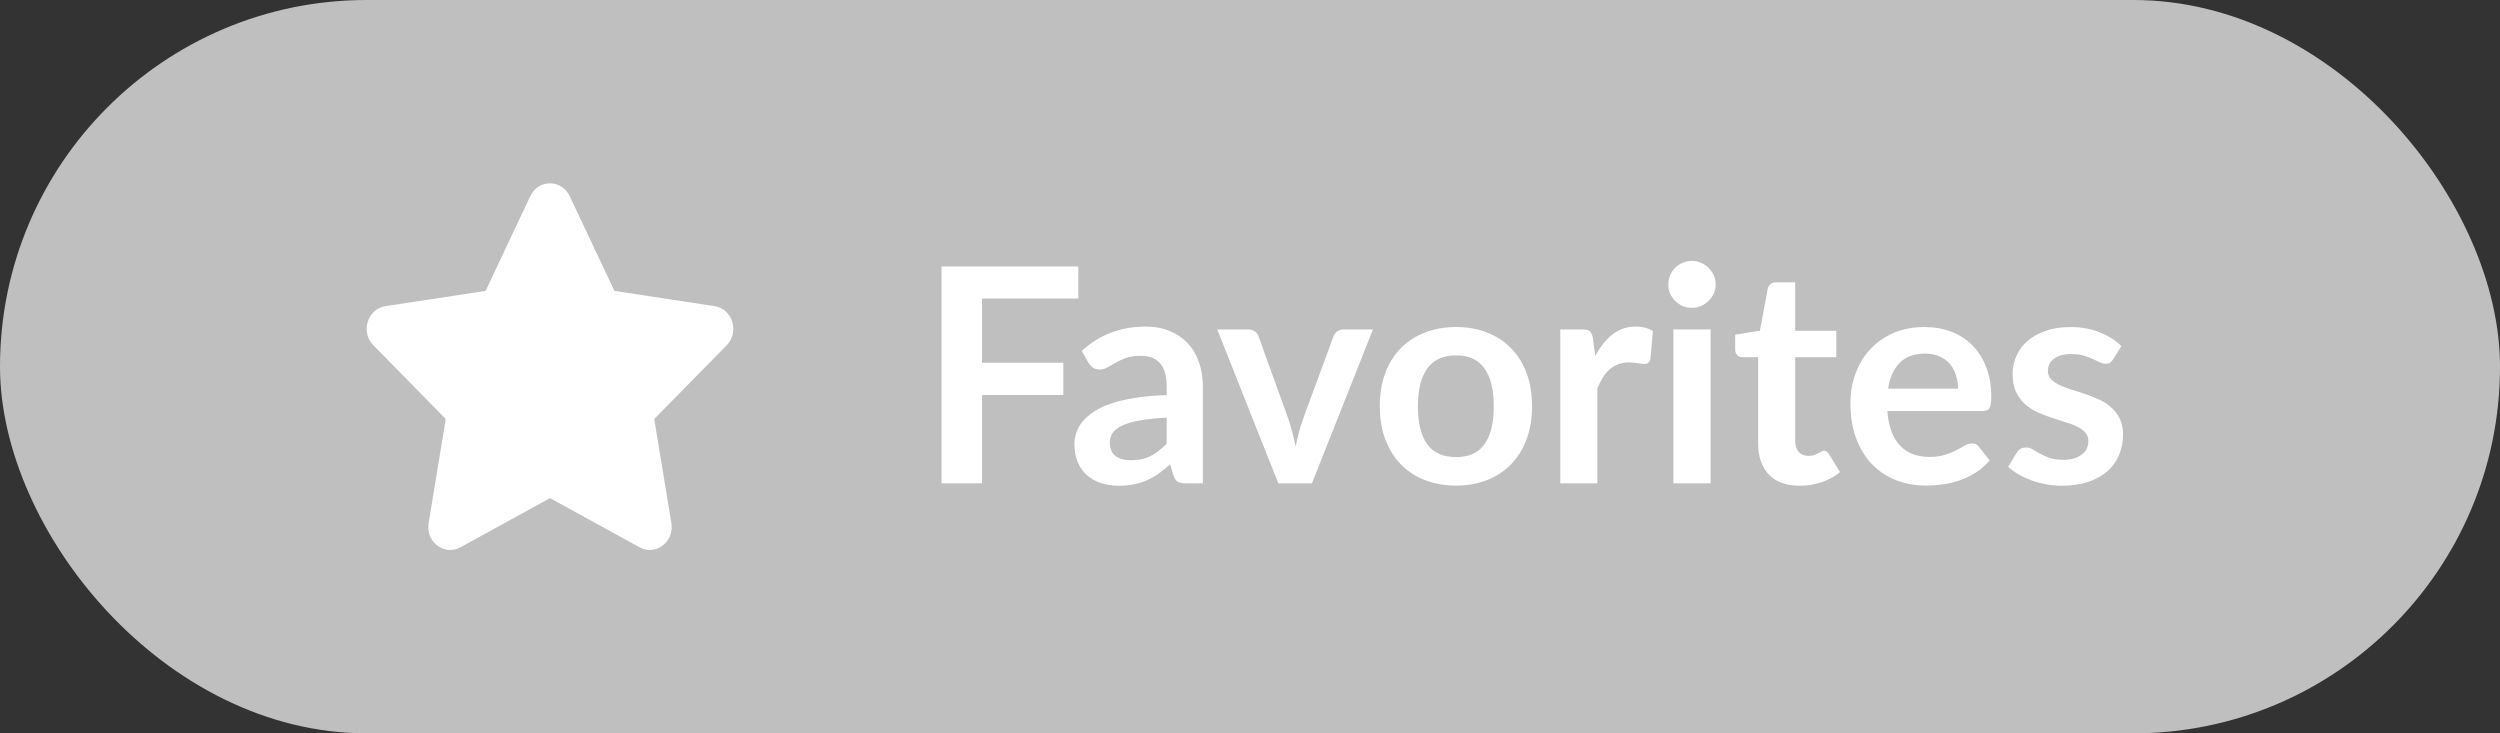 <svg width="150" height="44" viewBox="0 0 150 44" fill="none" xmlns="http://www.w3.org/2000/svg">
<rect x="0" y="0" width="150" height="44" fill="#333333" stroke="none"/>
<rect width="150" height="44" rx="22" fill="#BFBFBF"/>
<path d="M58.922 17.912V21.764H63.8V23.699H58.922V29H56.492V15.986H64.7V17.912H58.922ZM70.001 25.058C69.359 25.088 68.819 25.145 68.381 25.229C67.943 25.307 67.592 25.409 67.328 25.535C67.064 25.661 66.875 25.808 66.761 25.976C66.647 26.144 66.59 26.327 66.59 26.525C66.59 26.915 66.704 27.194 66.932 27.362C67.166 27.53 67.469 27.614 67.841 27.614C68.297 27.614 68.69 27.533 69.02 27.371C69.356 27.203 69.683 26.951 70.001 26.615V25.058ZM64.907 21.053C65.969 20.081 67.247 19.595 68.741 19.595C69.281 19.595 69.764 19.685 70.19 19.865C70.616 20.039 70.976 20.285 71.27 20.603C71.564 20.915 71.786 21.29 71.936 21.728C72.092 22.166 72.17 22.646 72.17 23.168V29H71.162C70.952 29 70.79 28.97 70.676 28.91C70.562 28.844 70.472 28.715 70.406 28.523L70.208 27.857C69.974 28.067 69.746 28.253 69.524 28.415C69.302 28.571 69.071 28.703 68.831 28.811C68.591 28.919 68.333 29 68.057 29.054C67.787 29.114 67.487 29.144 67.157 29.144C66.767 29.144 66.407 29.093 66.077 28.991C65.747 28.883 65.462 28.724 65.222 28.514C64.982 28.304 64.796 28.043 64.664 27.731C64.532 27.419 64.466 27.056 64.466 26.642C64.466 26.408 64.505 26.177 64.583 25.949C64.661 25.715 64.787 25.493 64.961 25.283C65.141 25.073 65.372 24.875 65.654 24.689C65.936 24.503 66.281 24.341 66.689 24.203C67.103 24.065 67.583 23.954 68.129 23.87C68.675 23.78 69.299 23.726 70.001 23.708V23.168C70.001 22.55 69.869 22.094 69.605 21.8C69.341 21.5 68.96 21.35 68.462 21.35C68.102 21.35 67.802 21.392 67.562 21.476C67.328 21.56 67.121 21.656 66.941 21.764C66.761 21.866 66.596 21.959 66.446 22.043C66.302 22.127 66.14 22.169 65.96 22.169C65.804 22.169 65.672 22.13 65.564 22.052C65.456 21.968 65.369 21.872 65.303 21.764L64.907 21.053ZM82.378 19.766L78.715 29H76.699L73.036 19.766H74.872C75.04 19.766 75.178 19.805 75.286 19.883C75.4 19.961 75.475 20.06 75.511 20.18L77.293 25.112C77.389 25.4 77.473 25.682 77.545 25.958C77.617 26.234 77.68 26.51 77.734 26.786C77.794 26.51 77.86 26.234 77.932 25.958C78.004 25.682 78.091 25.4 78.193 25.112L80.011 20.18C80.053 20.06 80.128 19.961 80.236 19.883C80.344 19.805 80.473 19.766 80.623 19.766H82.378ZM87.368 19.622C88.052 19.622 88.673 19.733 89.231 19.955C89.795 20.177 90.275 20.492 90.671 20.9C91.073 21.308 91.382 21.806 91.598 22.394C91.814 22.982 91.922 23.639 91.922 24.365C91.922 25.097 91.814 25.757 91.598 26.345C91.382 26.933 91.073 27.434 90.671 27.848C90.275 28.262 89.795 28.58 89.231 28.802C88.673 29.024 88.052 29.135 87.368 29.135C86.678 29.135 86.051 29.024 85.487 28.802C84.923 28.58 84.44 28.262 84.038 27.848C83.642 27.434 83.333 26.933 83.111 26.345C82.895 25.757 82.787 25.097 82.787 24.365C82.787 23.639 82.895 22.982 83.111 22.394C83.333 21.806 83.642 21.308 84.038 20.9C84.44 20.492 84.923 20.177 85.487 19.955C86.051 19.733 86.678 19.622 87.368 19.622ZM87.368 27.425C88.136 27.425 88.703 27.167 89.069 26.651C89.441 26.135 89.627 25.379 89.627 24.383C89.627 23.387 89.441 22.628 89.069 22.106C88.703 21.584 88.136 21.323 87.368 21.323C86.588 21.323 86.009 21.587 85.631 22.115C85.259 22.637 85.073 23.393 85.073 24.383C85.073 25.373 85.259 26.129 85.631 26.651C86.009 27.167 86.588 27.425 87.368 27.425ZM95.715 21.368C96.002 20.816 96.344 20.384 96.74 20.072C97.136 19.754 97.605 19.595 98.144 19.595C98.57 19.595 98.912 19.688 99.171 19.874L99.026 21.539C98.996 21.647 98.951 21.725 98.891 21.773C98.838 21.815 98.763 21.836 98.666 21.836C98.576 21.836 98.442 21.821 98.261 21.791C98.088 21.761 97.916 21.746 97.749 21.746C97.502 21.746 97.284 21.782 97.091 21.854C96.9 21.926 96.725 22.031 96.57 22.169C96.419 22.301 96.284 22.463 96.165 22.655C96.05 22.847 95.942 23.066 95.841 23.312V29H93.618V19.766H94.922C95.15 19.766 95.309 19.808 95.4 19.892C95.49 19.97 95.549 20.114 95.579 20.324L95.715 21.368ZM102.636 19.766V29H100.404V19.766H102.636ZM102.942 17.075C102.942 17.267 102.903 17.447 102.825 17.615C102.747 17.783 102.642 17.93 102.51 18.056C102.384 18.182 102.234 18.284 102.06 18.362C101.886 18.434 101.7 18.47 101.502 18.47C101.31 18.47 101.127 18.434 100.953 18.362C100.785 18.284 100.638 18.182 100.512 18.056C100.386 17.93 100.284 17.783 100.206 17.615C100.134 17.447 100.098 17.267 100.098 17.075C100.098 16.877 100.134 16.691 100.206 16.517C100.284 16.343 100.386 16.193 100.512 16.067C100.638 15.941 100.785 15.842 100.953 15.77C101.127 15.692 101.31 15.653 101.502 15.653C101.7 15.653 101.886 15.692 102.06 15.77C102.234 15.842 102.384 15.941 102.51 16.067C102.642 16.193 102.747 16.343 102.825 16.517C102.903 16.691 102.942 16.877 102.942 17.075ZM107.981 29.144C107.177 29.144 106.559 28.919 106.127 28.469C105.701 28.013 105.488 27.386 105.488 26.588V21.431H104.543C104.423 21.431 104.321 21.392 104.237 21.314C104.153 21.236 104.111 21.119 104.111 20.963V20.081L105.596 19.838L106.064 17.318C106.094 17.198 106.151 17.105 106.235 17.039C106.319 16.973 106.427 16.94 106.559 16.94H107.711V19.847H110.177V21.431H107.711V26.435C107.711 26.723 107.78 26.948 107.918 27.11C108.062 27.272 108.257 27.353 108.503 27.353C108.641 27.353 108.755 27.338 108.845 27.308C108.941 27.272 109.022 27.236 109.088 27.2C109.16 27.164 109.223 27.131 109.277 27.101C109.331 27.065 109.385 27.047 109.439 27.047C109.505 27.047 109.559 27.065 109.601 27.101C109.643 27.131 109.688 27.179 109.736 27.245L110.402 28.325C110.078 28.595 109.706 28.799 109.286 28.937C108.866 29.075 108.431 29.144 107.981 29.144ZM117.479 23.321C117.479 23.033 117.437 22.763 117.353 22.511C117.275 22.253 117.155 22.028 116.993 21.836C116.831 21.644 116.624 21.494 116.372 21.386C116.126 21.272 115.838 21.215 115.508 21.215C114.866 21.215 114.359 21.398 113.987 21.764C113.621 22.13 113.387 22.649 113.285 23.321H117.479ZM113.24 24.662C113.276 25.136 113.36 25.547 113.492 25.895C113.624 26.237 113.798 26.522 114.014 26.75C114.23 26.972 114.485 27.14 114.779 27.254C115.079 27.362 115.409 27.416 115.769 27.416C116.129 27.416 116.438 27.374 116.696 27.29C116.96 27.206 117.188 27.113 117.38 27.011C117.578 26.909 117.749 26.816 117.893 26.732C118.043 26.648 118.187 26.606 118.325 26.606C118.511 26.606 118.649 26.675 118.739 26.813L119.378 27.623C119.132 27.911 118.856 28.154 118.55 28.352C118.244 28.544 117.923 28.7 117.587 28.82C117.257 28.934 116.918 29.015 116.57 29.063C116.228 29.111 115.895 29.135 115.571 29.135C114.929 29.135 114.332 29.03 113.78 28.82C113.228 28.604 112.748 28.289 112.34 27.875C111.932 27.455 111.611 26.939 111.377 26.327C111.143 25.709 111.026 24.995 111.026 24.185C111.026 23.555 111.128 22.964 111.332 22.412C111.536 21.854 111.827 21.371 112.205 20.963C112.589 20.549 113.054 20.222 113.6 19.982C114.152 19.742 114.773 19.622 115.463 19.622C116.045 19.622 116.582 19.715 117.074 19.901C117.566 20.087 117.989 20.36 118.343 20.72C118.697 21.074 118.973 21.512 119.171 22.034C119.375 22.55 119.477 23.141 119.477 23.807C119.477 24.143 119.441 24.371 119.369 24.491C119.297 24.605 119.159 24.662 118.955 24.662H113.24ZM126.779 21.566C126.719 21.662 126.656 21.731 126.59 21.773C126.524 21.809 126.44 21.827 126.338 21.827C126.23 21.827 126.113 21.797 125.987 21.737C125.867 21.677 125.726 21.611 125.564 21.539C125.402 21.461 125.216 21.392 125.006 21.332C124.802 21.272 124.559 21.242 124.277 21.242C123.839 21.242 123.494 21.335 123.242 21.521C122.996 21.707 122.873 21.95 122.873 22.25C122.873 22.448 122.936 22.616 123.062 22.754C123.194 22.886 123.365 23.003 123.575 23.105C123.791 23.207 124.034 23.3 124.304 23.384C124.574 23.462 124.847 23.549 125.123 23.645C125.405 23.741 125.681 23.852 125.951 23.978C126.221 24.098 126.461 24.254 126.671 24.446C126.887 24.632 127.058 24.857 127.184 25.121C127.316 25.385 127.382 25.703 127.382 26.075C127.382 26.519 127.301 26.93 127.139 27.308C126.983 27.68 126.749 28.004 126.437 28.28C126.125 28.55 125.738 28.763 125.276 28.919C124.82 29.069 124.292 29.144 123.692 29.144C123.374 29.144 123.062 29.114 122.756 29.054C122.456 29 122.165 28.922 121.883 28.82C121.607 28.718 121.349 28.598 121.109 28.46C120.875 28.322 120.668 28.172 120.488 28.01L121.001 27.164C121.067 27.062 121.145 26.984 121.235 26.93C121.325 26.876 121.439 26.849 121.577 26.849C121.715 26.849 121.844 26.888 121.964 26.966C122.09 27.044 122.234 27.128 122.396 27.218C122.558 27.308 122.747 27.392 122.963 27.47C123.185 27.548 123.464 27.587 123.8 27.587C124.064 27.587 124.289 27.557 124.475 27.497C124.667 27.431 124.823 27.347 124.943 27.245C125.069 27.143 125.159 27.026 125.213 26.894C125.273 26.756 125.303 26.615 125.303 26.471C125.303 26.255 125.237 26.078 125.105 25.94C124.979 25.802 124.808 25.682 124.592 25.58C124.382 25.478 124.139 25.388 123.863 25.31C123.593 25.226 123.314 25.136 123.026 25.04C122.744 24.944 122.465 24.833 122.189 24.707C121.919 24.575 121.676 24.41 121.46 24.212C121.25 24.014 121.079 23.771 120.947 23.483C120.821 23.195 120.758 22.847 120.758 22.439C120.758 22.061 120.833 21.701 120.983 21.359C121.133 21.017 121.352 20.72 121.64 20.468C121.934 20.21 122.297 20.006 122.729 19.856C123.167 19.7 123.671 19.622 124.241 19.622C124.877 19.622 125.456 19.727 125.978 19.937C126.5 20.147 126.935 20.423 127.283 20.765L126.779 21.566Z" fill="white"/>
<path d="M31.82 11.765L29.135 17.454L23.127 18.369C22.049 18.532 21.618 19.92 22.399 20.715L26.745 25.14L25.717 31.391C25.532 32.521 26.671 33.367 27.625 32.839L33 29.887L38.375 32.839C39.329 33.363 40.468 32.521 40.283 31.391L39.255 25.14L43.601 20.715C44.382 19.92 43.951 18.532 42.873 18.369L36.865 17.454L34.18 11.765C33.699 10.751 32.305 10.739 31.82 11.765Z" fill="white"/>
</svg>
